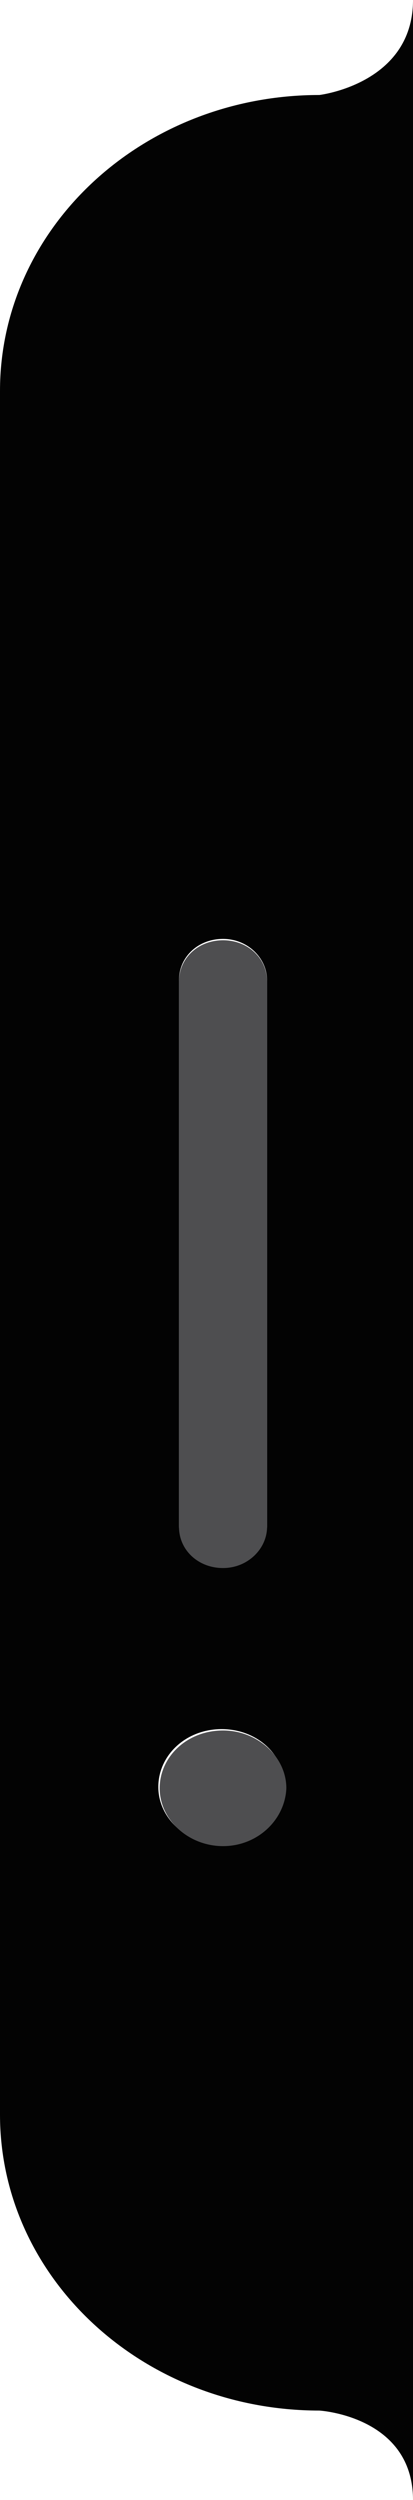 <?xml version="1.0" encoding="utf-8"?>
<!-- Generator: Adobe Illustrator 26.5.0, SVG Export Plug-In . SVG Version: 6.00 Build 0)  -->
<svg version="1.1" id="Layer_1" xmlns="http://www.w3.org/2000/svg" xmlns:xlink="http://www.w3.org/1999/xlink" x="0px" y="0px"
	 viewBox="0 0 30 181.6" style="enable-background:new 0 0 30 181.6;" xml:space="preserve">
<style type="text/css">
	.st0{fill:#030303;}
	.st1{fill:#4E4E50;}
</style>
<g>
	<path class="st0" d="M30,0c0,6.1-6.8,6.9-6.8,6.9C10.4,6.9,0,16.5,0,28.4v125.2c0,11.9,10.4,21.5,23.2,21.5c0,0,6.8,0.4,6.8,6.5
		C30,181.6,30,0,30,0z M20.7,129.8c0,2.3-2,4.2-4.6,4.2c-2.5,0-4.6-1.9-4.6-4.2s2-4.2,4.6-4.2S20.7,127.5,20.7,129.8z M19.4,71.2
		v39.6c0,1.7-1.4,3-3.2,3c-1.8,0-3.2-1.3-3.2-3V71.2c0-1.7,1.4-3,3.2-3C18,68.2,19.4,69.6,19.4,71.2z"/>
	<g>
		<path class="st1" d="M19.4,110.9V71.3c0-1.7-1.4-3-3.2-3c-1.8,0-3.2,1.3-3.2,3v39.6c0,1.7,1.4,3,3.2,3
			C18,113.9,19.4,112.5,19.4,110.9z"/>
		<path class="st1" d="M16.2,134.1c-2.5,0-4.6-1.9-4.6-4.2s2-4.2,4.6-4.2c2.5,0,4.6,1.9,4.6,4.2C20.7,132.2,18.7,134.1,16.2,134.1z"
			/>
	</g>
</g>
</svg>
